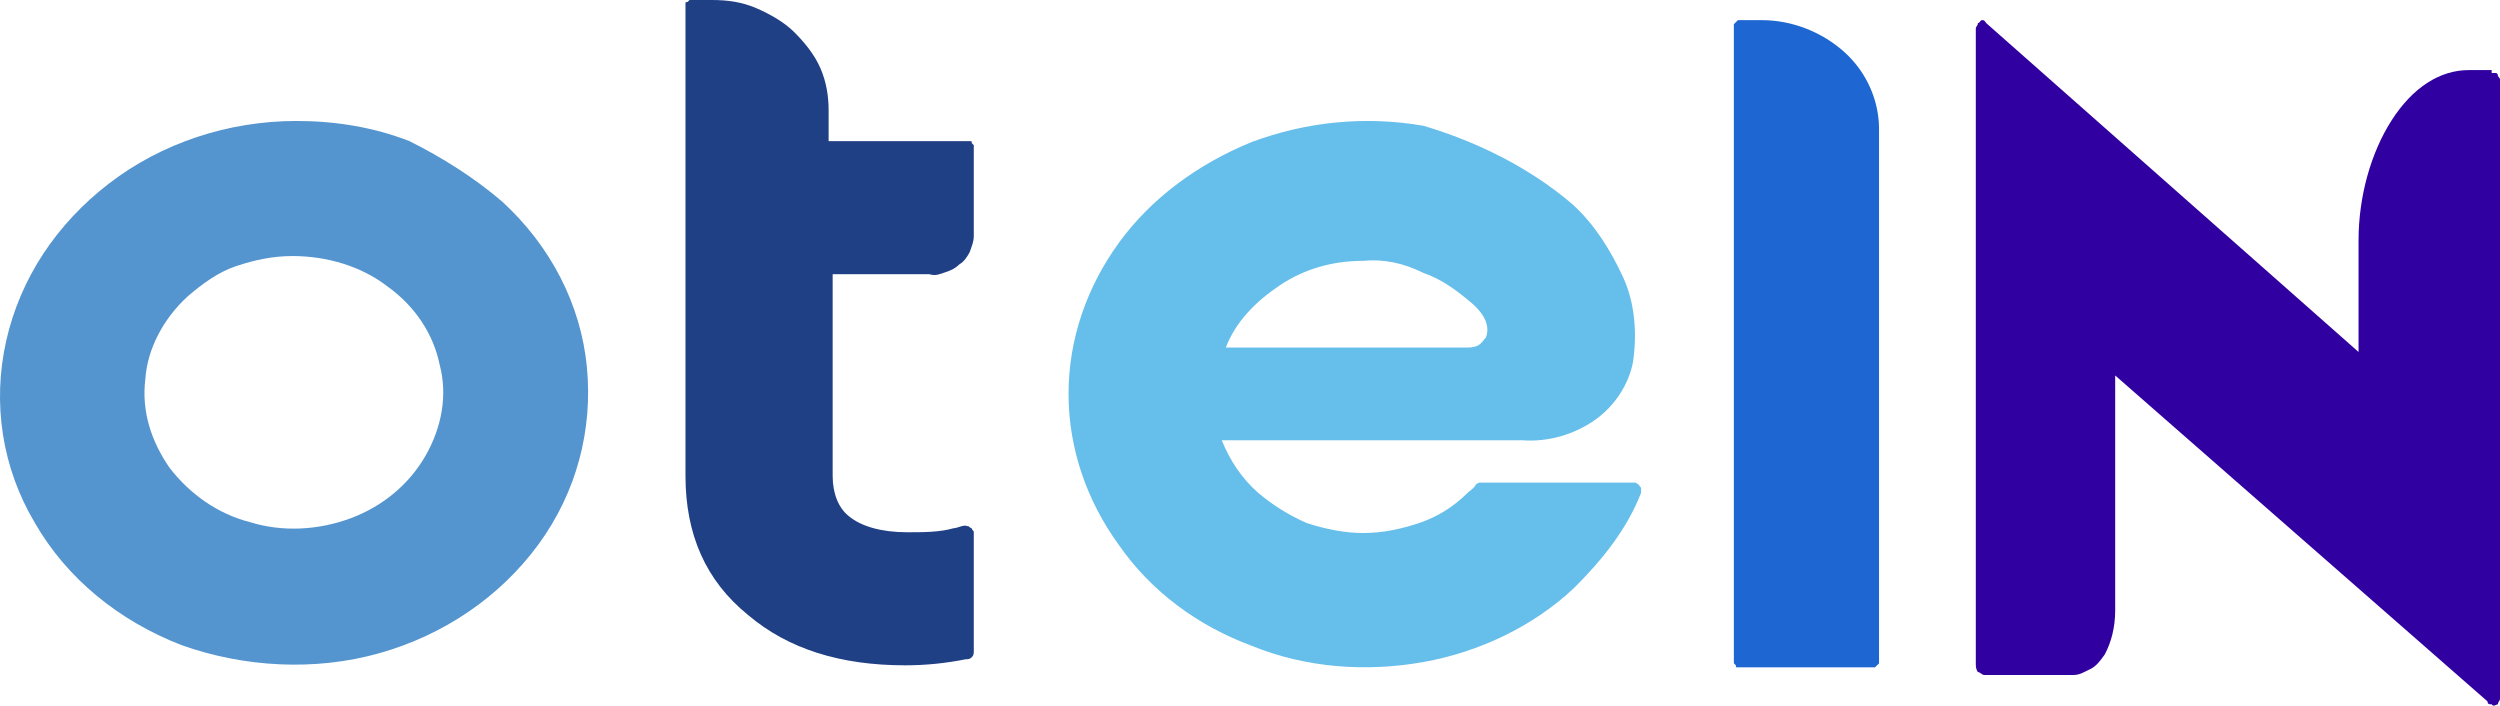 <svg width="124" height="35" viewBox="0 0 124 35" fill="none" xmlns="http://www.w3.org/2000/svg">
<path d="M86 1.4C86 1.3 86 1.3 86 1.2L86.1 1.1L86.2 1C86.3 1 86.3 1 86.4 1H87.4C88.9 1 90.4 1.6 91.5 2.6C92.6 3.6 93.2 5 93.2 6.4V32.8C93.2 32.9 93.2 32.9 93.2 32.9L93.1 33L93 33.1C92.9 33.1 92.9 33.1 92.8 33.1H86.4C86.3 33.1 86.3 33.1 86.2 33.1C86.1 33.1 86.1 33.1 86.1 33L86 32.9V32.8V1.4Z" fill="#1E66D1"/>
<path d="M78 10.137C79.1 11.137 79.9 12.438 80.5 13.738C81.1 15.037 81.2 16.538 81 17.938C80.8 19.038 80.1 20.137 79.1 20.837C78.1 21.538 76.8 21.938 75.5 21.837H60.6C61 22.837 61.6 23.738 62.4 24.438C63.1 25.038 63.9 25.538 64.8 25.938C65.7 26.238 66.7 26.438 67.6 26.438C68.6 26.438 69.5 26.238 70.4 25.938C71.3 25.637 72.1 25.137 72.8 24.438C72.9 24.337 73.1 24.238 73.2 24.038C73.2 24.038 73.3 23.938 73.4 23.938C73.5 23.938 73.5 23.938 73.6 23.938H80.9C81 23.938 81 23.938 81.1 23.938C81.2 23.938 81.2 24.038 81.3 24.038C81.3 24.137 81.4 24.137 81.4 24.238C81.4 24.337 81.4 24.337 81.4 24.438C80.7 26.238 79.5 27.738 78.1 29.137C76.1 31.038 73.4 32.337 70.6 32.837C67.8 33.337 64.8 33.138 62.1 32.038C59.4 31.038 57.1 29.337 55.5 27.038C53.9 24.837 53 22.238 53 19.538C53 16.837 53.9 14.238 55.5 12.037C57.1 9.838 59.4 8.138 62.1 7.038C64.8 6.038 67.7 5.738 70.6 6.238C73.3 7.038 75.9 8.338 78 10.137ZM67.6 12.938C66.1 12.938 64.7 13.338 63.5 14.137C62.3 14.938 61.3 15.938 60.8 17.238H72.7C72.9 17.238 73.1 17.238 73.3 17.137C73.5 17.038 73.6 16.837 73.7 16.738C73.9 16.238 73.7 15.637 73 15.037C72.3 14.438 71.5 13.838 70.6 13.537C69.6 13.037 68.6 12.838 67.6 12.938Z" fill="#66BEEB"/>
<path d="M41.4 7H47.9C48 7 48 7 48.1 7C48.2 7 48.2 7 48.2 7.1L48.3 7.2C48.3 7.3 48.3 7.3 48.3 7.4V11.7C48.3 12 48.2 12.2 48.1 12.5C48 12.7 47.8 13 47.6 13.1C47.4 13.3 47.2 13.4 46.9 13.5C46.6 13.6 46.4 13.7 46.1 13.6H41.3V23.6C41.3 24.5 41.6 25.2 42.1 25.6C42.7 26.1 43.7 26.4 45 26.4C45.8 26.4 46.6 26.4 47.3 26.2C47.5 26.2 47.8 26 48 26.1C48.1 26.1 48.1 26.2 48.2 26.2C48.2 26.3 48.3 26.3 48.3 26.4V32.3C48.3 32.4 48.3 32.5 48.2 32.6C48.1 32.7 48 32.7 47.9 32.7C46.9 32.9 45.9 33 44.9 33C41.7 33 39.1 32.2 37.1 30.5C35 28.8 34 26.5 34 23.6V0.4C34 0.3 34 0.3 34 0.2C34 0.1 34 0.1 34.1 0.1L34.2 0C34.3 0 34.3 0 34.4 0H35.3C36.1 0 36.8 0.1 37.5 0.4C38.2 0.7 38.9 1.1 39.4 1.6C39.9 2.1 40.4 2.7 40.7 3.4C41 4.1 41.1 4.8 41.1 5.5V7H41.4Z" fill="#204086"/>
<path d="M24.909 10C27.309 12.2 28.809 15.1 29.109 18.2C29.409 21.3 28.609 24.4 26.709 27C24.809 29.6 22.009 31.5 18.809 32.4C15.609 33.3 12.109 33.1 9.009 32C5.909 30.8 3.309 28.7 1.709 25.9C0.109 23.2 -0.391 20 0.309 16.9C1.009 13.8 2.809 11.1 5.409 9.1C8.009 7.1 11.309 6 14.709 6C16.609 6 18.509 6.3 20.309 7C21.909 7.8 23.509 8.8 24.909 10ZM9.309 14.7C8.109 15.8 7.309 17.3 7.209 18.8C7.009 20.4 7.509 21.9 8.409 23.2C9.409 24.5 10.809 25.5 12.409 25.9C14.009 26.4 15.809 26.3 17.409 25.7C19.009 25.1 20.309 24 21.109 22.6C21.909 21.2 22.209 19.6 21.809 18.1C21.509 16.6 20.609 15.2 19.209 14.2C17.909 13.2 16.209 12.7 14.509 12.7C13.509 12.7 12.609 12.9 11.709 13.2C10.809 13.5 10.009 14.1 9.309 14.7Z" fill="#5494CF"/>
<path d="M123.587 3.622C123.69 3.622 123.69 3.622 123.794 3.622C123.794 3.622 123.897 3.622 123.897 3.767L124 3.913C124 4.059 124 4.059 124 4.204V34.353C124 34.498 124 34.644 124 34.644C124 34.79 123.897 34.79 123.897 34.935C123.794 34.935 123.69 35.081 123.587 34.935C123.484 34.935 123.381 34.935 123.381 34.79L104.913 18.623V30.275C104.913 31.148 104.706 31.877 104.397 32.459C104.19 32.751 103.984 33.042 103.675 33.188C103.365 33.333 103.159 33.479 102.849 33.479H98.413C98.309 33.479 98.206 33.333 98.103 33.333C98 33.188 98 33.042 98 32.896V1.728C98 1.583 98 1.437 98 1.437C98 1.291 98.103 1.291 98.103 1.146C98.206 1.146 98.206 1 98.309 1C98.413 1 98.413 1 98.516 1.146L116.984 17.458V11.923C116.984 9.739 117.603 7.554 118.635 5.952C119.667 4.35 121.008 3.476 122.452 3.476H123.587V3.622Z" fill="#3000A0"/>
</svg>
